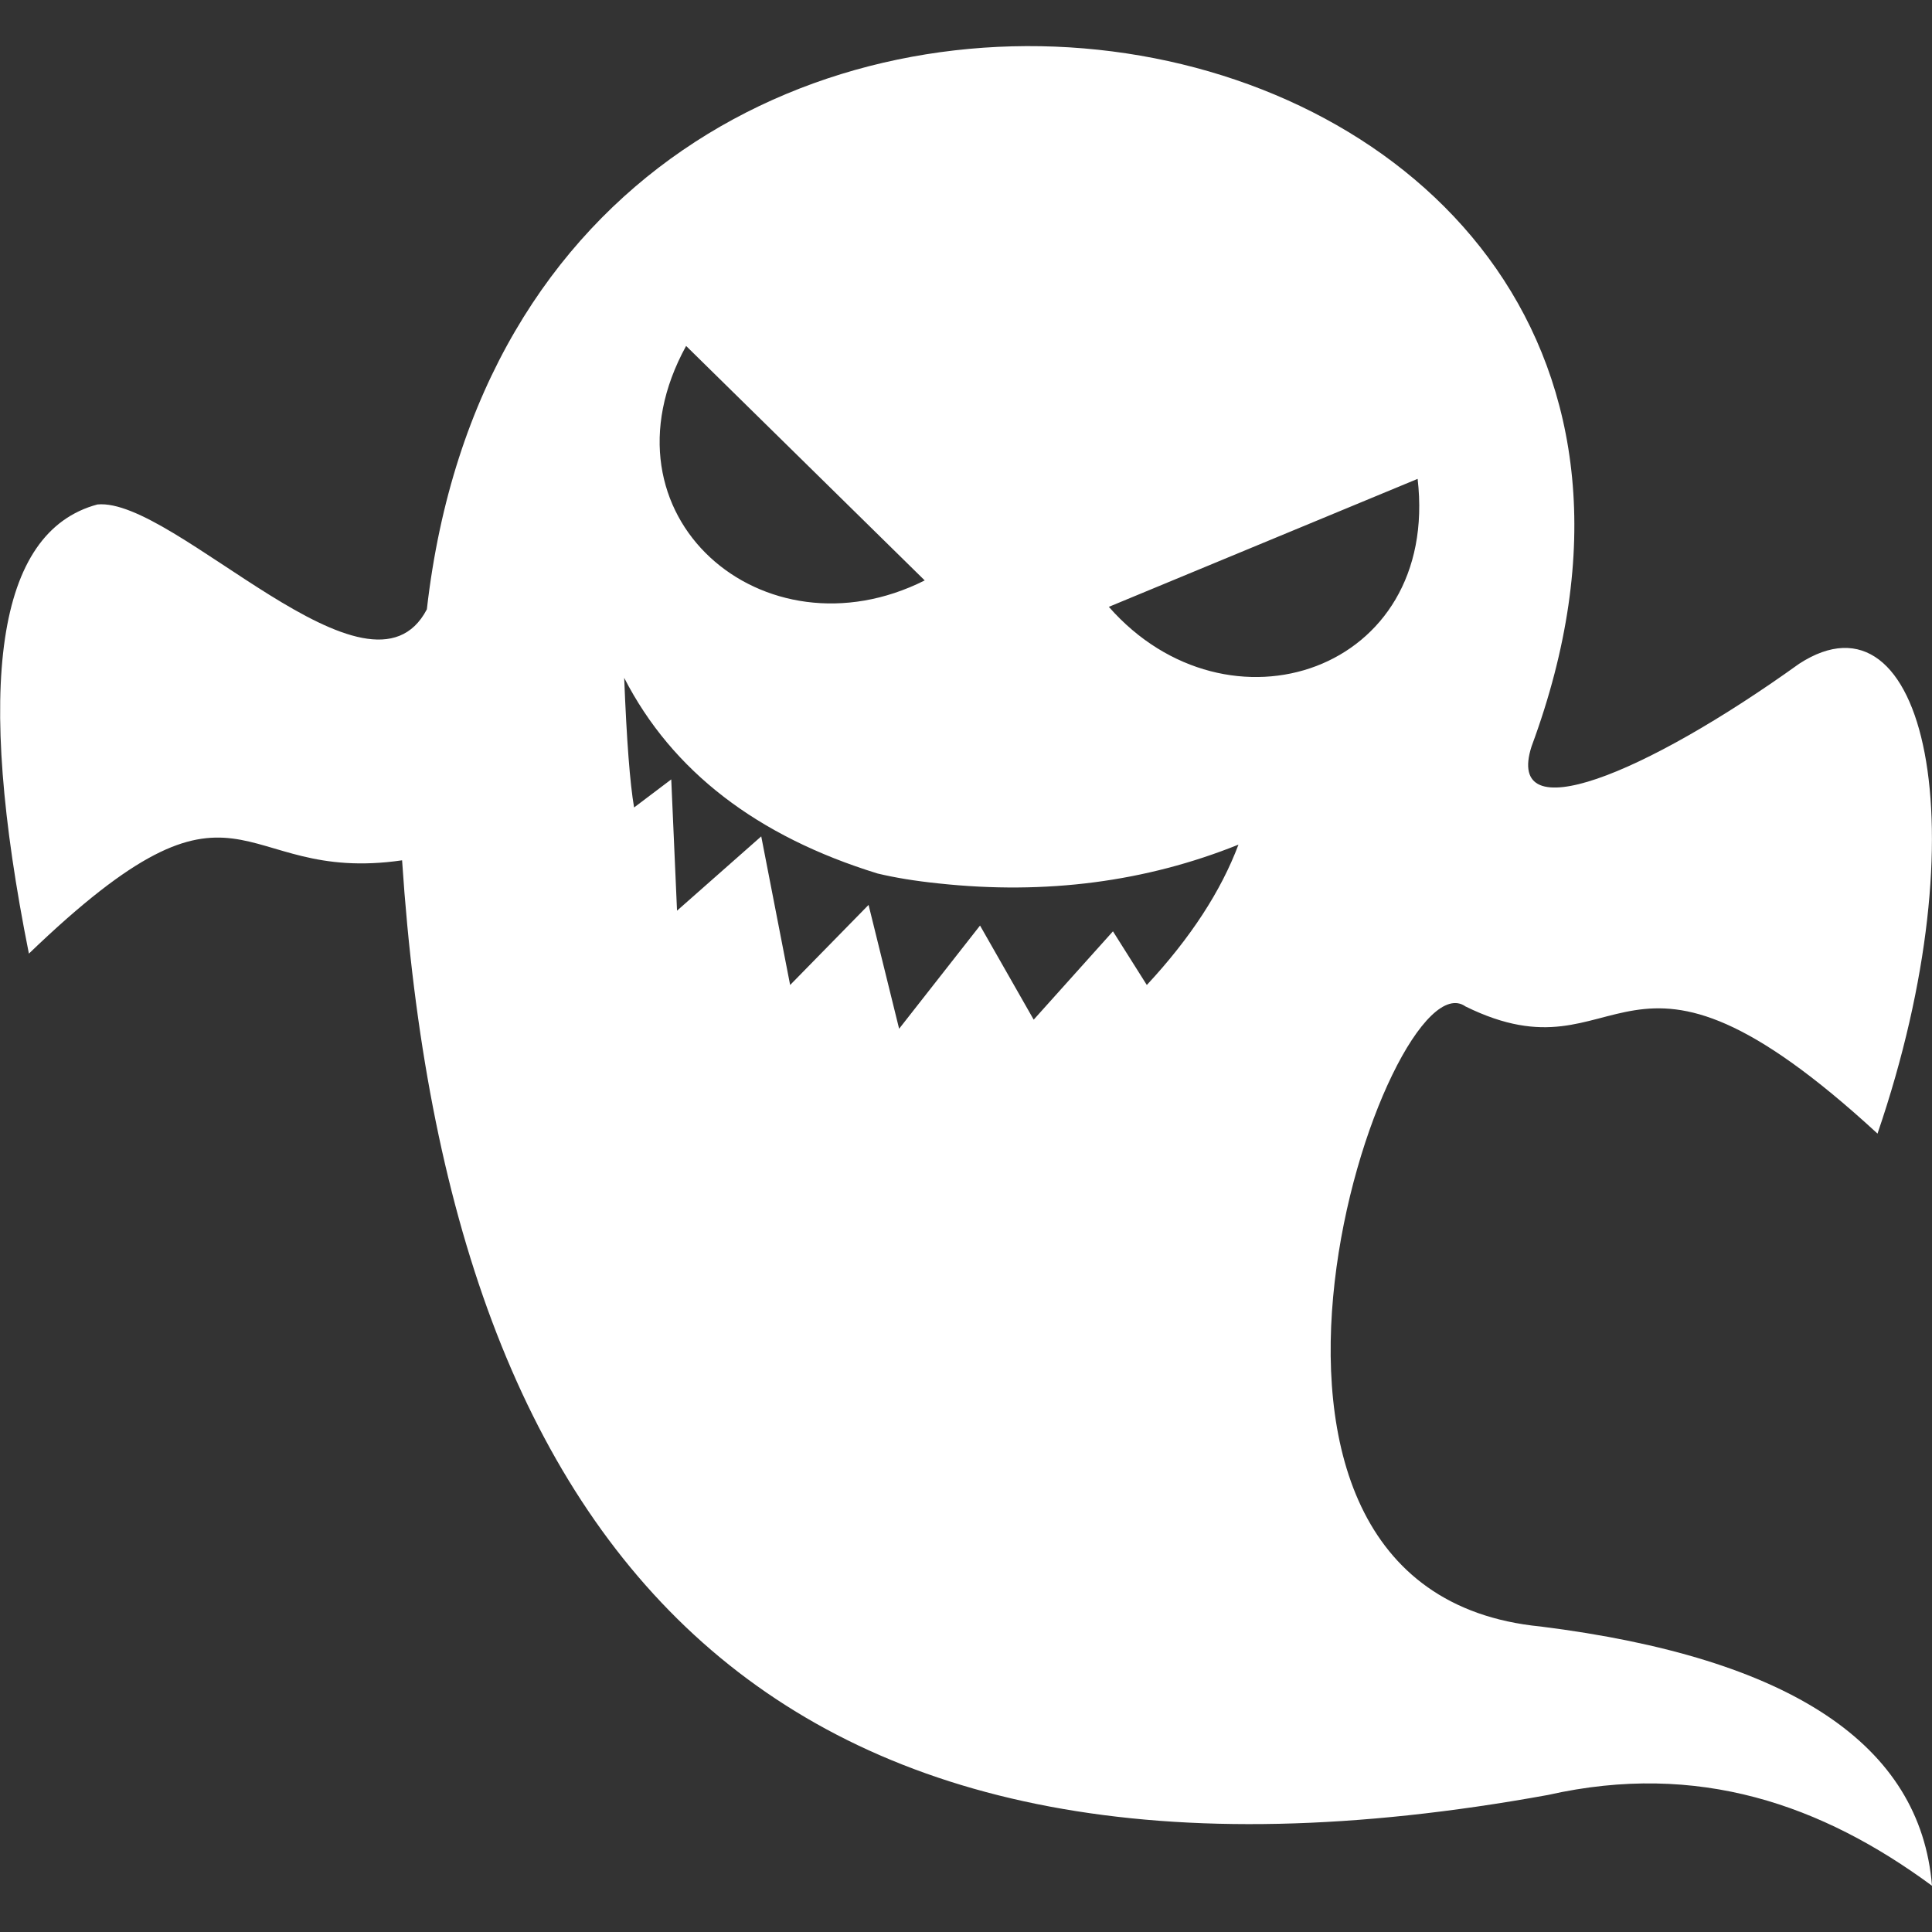 <?xml version="1.0" encoding="utf-8"?>
<!-- Generator: Adobe Illustrator 22.1.0, SVG Export Plug-In . SVG Version: 6.00 Build 0)  -->
<svg version="1.1" id="Capa_1" xmlns="http://www.w3.org/2000/svg" xmlns:xlink="http://www.w3.org/1999/xlink" x="0px" y="0px"
	 viewBox="0 0 234 234" style="enable-background:new 0 0 234 234;" xml:space="preserve">
<rect x="0" y="0" width="234" height="234" fill="#333333" stroke="none"/>
<style type="text/css">
	.st0{fill:#FFFFFF;}
</style>
<g>
	<path class="st0" d="M186.6,197c-45-4.4-18.5-81.8-9.1-75.1c19.5,9.6,18.5-13.5,49.9,15.4c12.7-37.1,5.7-66.8-9.5-56.9
		c-18.8,13.5-35.7,20.3-32.4,10C220.9-5.2,63.8-32.3,51.7,73.8C44.8,87,21.1,60.2,11.8,61.1C-0.5,64.4-3,83,3.5,115.5
		c26.1-25.1,24.6-8.3,45.2-11.3C54.3,189,94,234.4,187.5,217.4c18.2-4.1,33.2,1.2,46.5,11C232.6,211.3,216.9,200.8,186.6,197z
		 M83.1,41.9l28.9,28.4C92.5,80.1,71.8,62.5,83.1,41.9z M150,102.3L150,102.3c-2.1,5.6-5.8,11.3-11.1,17l-4.1-6.5l-9.6,10.7
		l-6.5-11.4l-9.8,12.5l-3.7-15l-9.5,9.7l-3.5-18L82,110.3l-0.7-15.9l-4.5,3.4c-0.5-2.9-0.9-8.1-1.2-15.7
		c5.8,11.3,16.1,19.2,30.7,23.7c2.1,0.5,4.5,0.9,7.4,1.2C126.7,108.4,138.8,106.8,150,102.3L150,102.3L150,102.3z M134.3,73.5
		L171.7,58C174.4,81.4,148.7,89.9,134.3,73.5z"/>
</g>
</svg>
